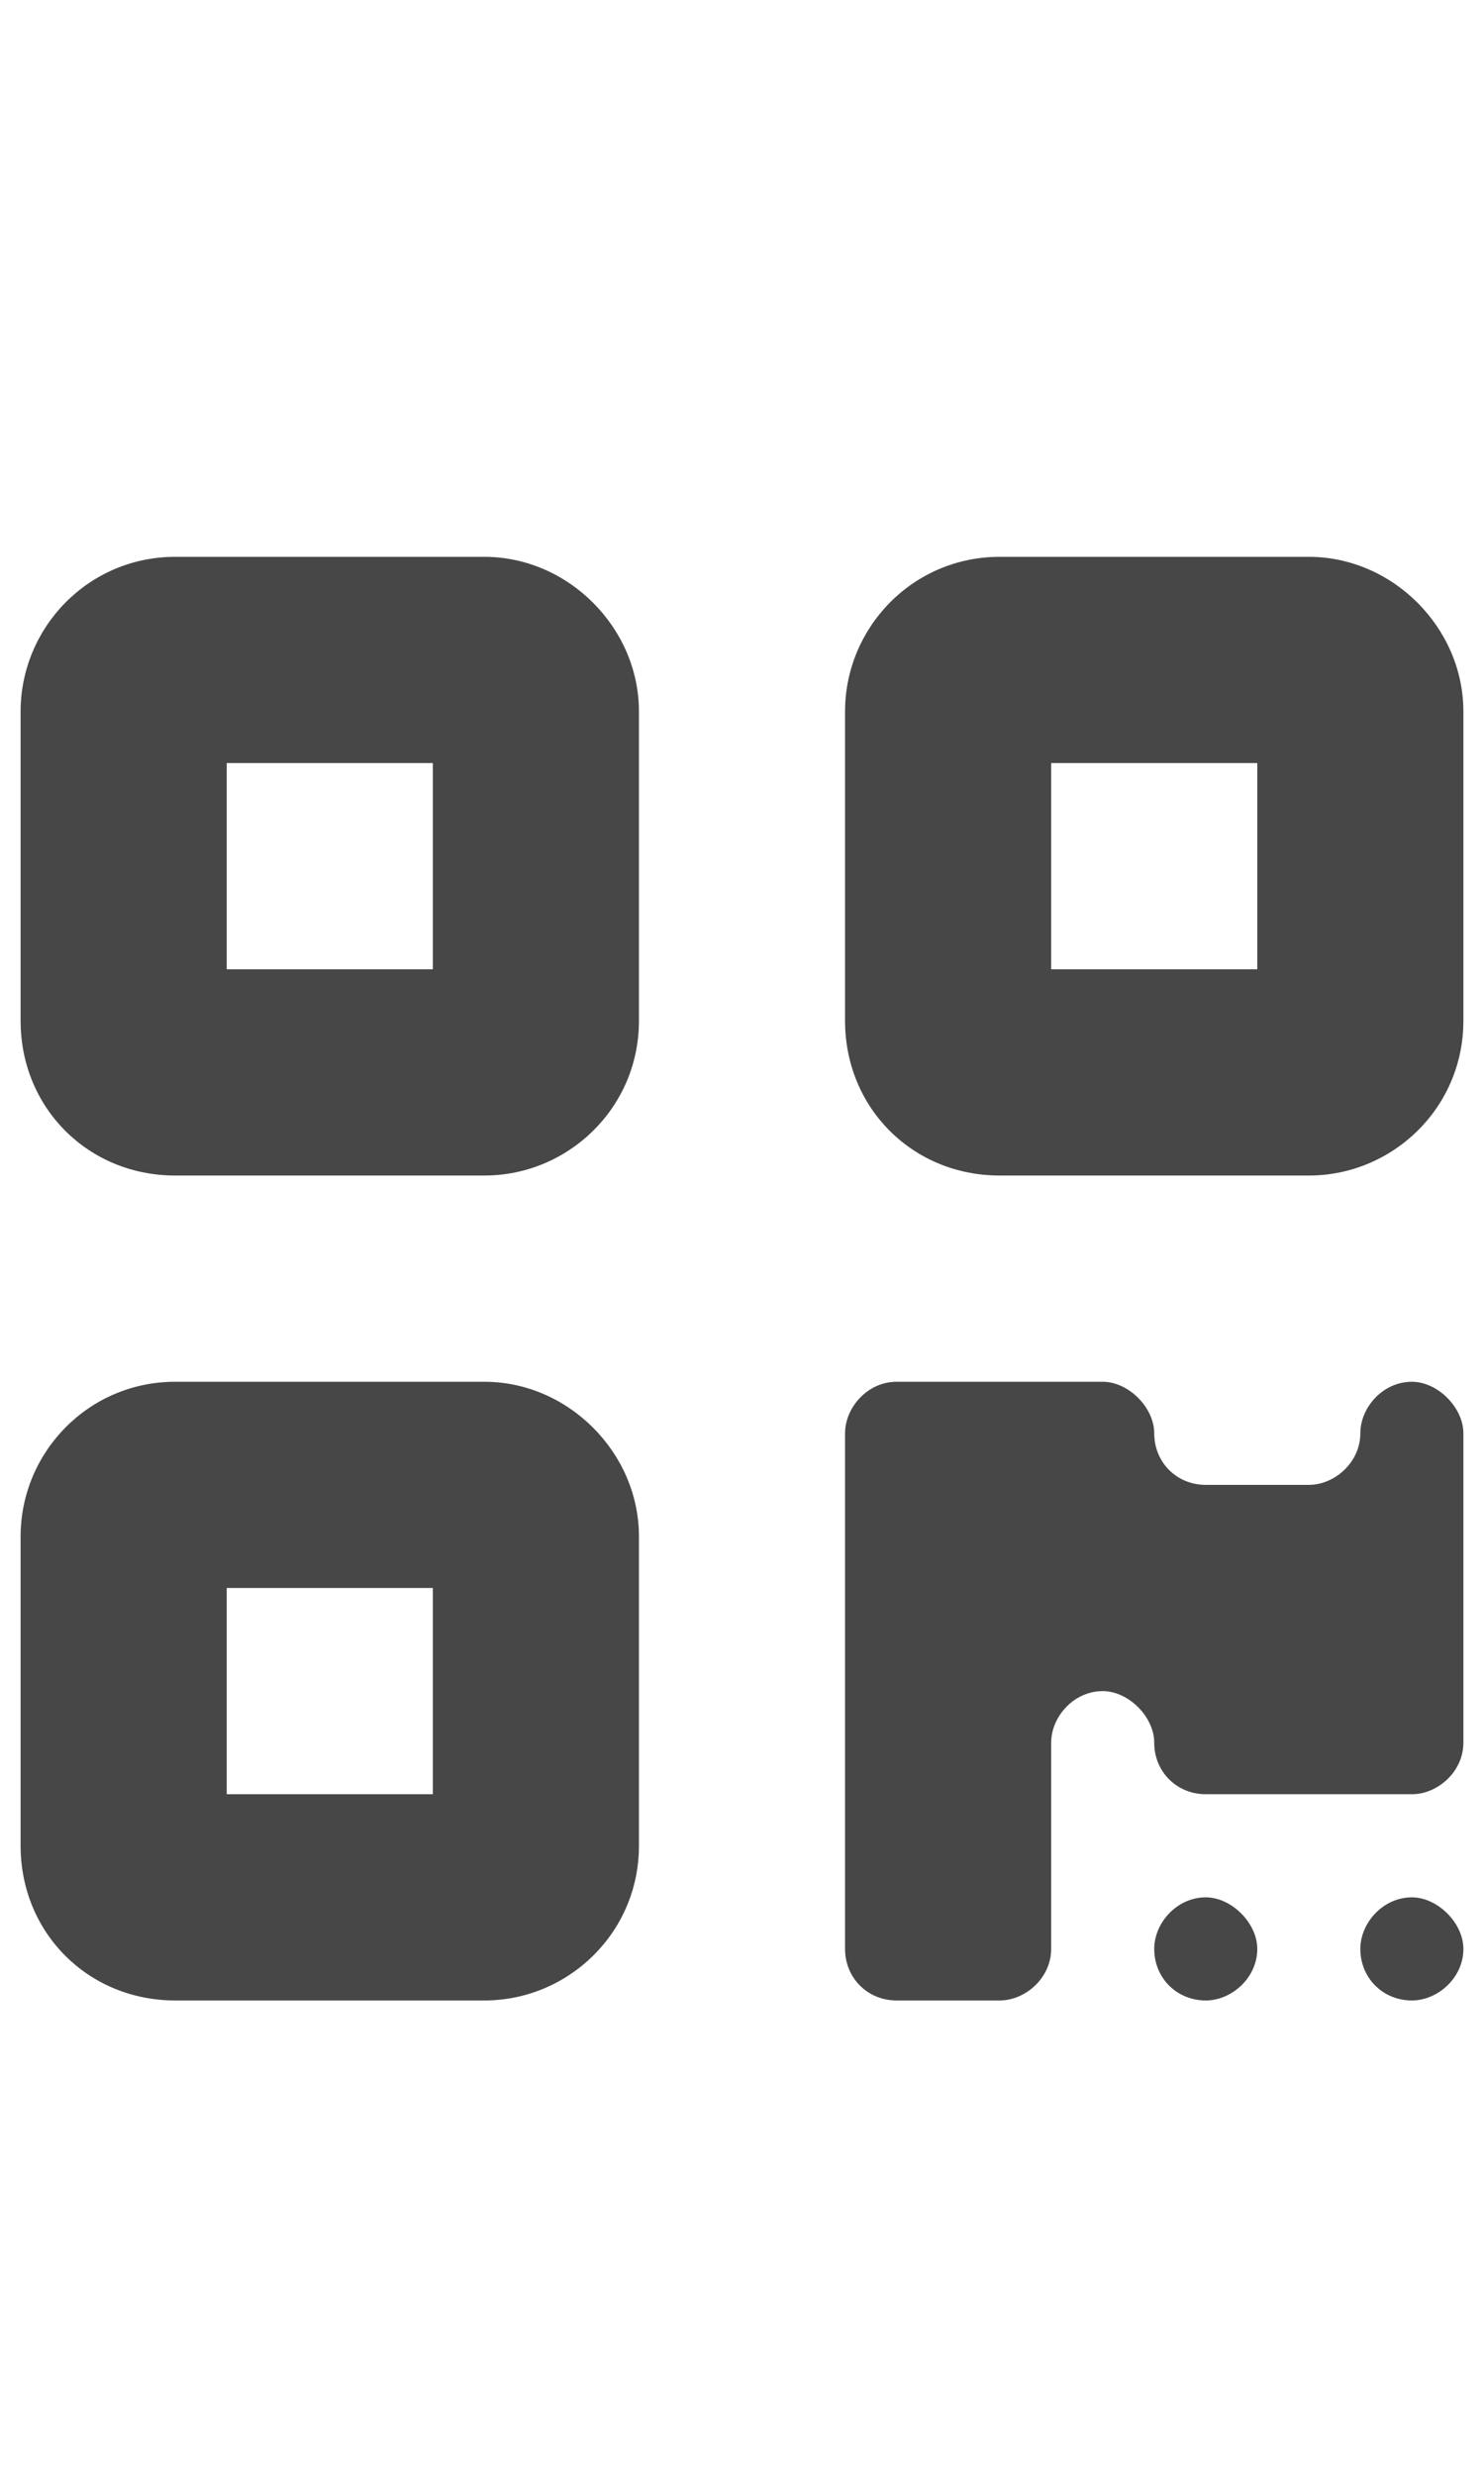 <svg width="18" height="30" viewBox="0 0 18 30" fill="none" xmlns="http://www.w3.org/2000/svg">
<g id="label-paired / lg / qrcode-lg / fill" clip-path="url(#clip0_2556_17033)">
<path id="icon" d="M0.25 8.625C0.25 7.609 1.07 6.75 2.125 6.75H5.875C6.891 6.75 7.75 7.609 7.75 8.625V12.375C7.75 13.43 6.891 14.25 5.875 14.25H2.125C1.07 14.25 0.25 13.43 0.25 12.375V8.625ZM2.75 9.25V11.75H5.25V9.25H2.75ZM0.25 18.625C0.25 17.609 1.07 16.75 2.125 16.75H5.875C6.891 16.75 7.75 17.609 7.75 18.625V22.375C7.75 23.43 6.891 24.25 5.875 24.25H2.125C1.07 24.25 0.25 23.43 0.25 22.375V18.625ZM2.75 19.25V21.75H5.25V19.25H2.75ZM12.125 6.75H15.875C16.891 6.75 17.75 7.609 17.75 8.625V12.375C17.75 13.43 16.891 14.25 15.875 14.25H12.125C11.07 14.25 10.25 13.43 10.25 12.375V8.625C10.25 7.609 11.07 6.75 12.125 6.75ZM15.25 9.25H12.75V11.75H15.25V9.25ZM10.25 17.375C10.25 17.062 10.523 16.75 10.875 16.75H13.375C13.688 16.75 14 17.062 14 17.375C14 17.727 14.273 18 14.625 18H15.875C16.188 18 16.5 17.727 16.5 17.375C16.5 17.062 16.773 16.75 17.125 16.75C17.438 16.75 17.75 17.062 17.75 17.375V21.125C17.75 21.477 17.438 21.75 17.125 21.75H14.625C14.273 21.75 14 21.477 14 21.125C14 20.812 13.688 20.5 13.375 20.5C13.023 20.5 12.75 20.812 12.75 21.125V23.625C12.75 23.977 12.438 24.25 12.125 24.25H10.875C10.523 24.25 10.25 23.977 10.25 23.625V17.375ZM14.625 24.25C14.273 24.25 14 23.977 14 23.625C14 23.312 14.273 23 14.625 23C14.938 23 15.25 23.312 15.25 23.625C15.25 23.977 14.938 24.25 14.625 24.25ZM17.125 24.25C16.773 24.25 16.5 23.977 16.5 23.625C16.5 23.312 16.773 23 17.125 23C17.438 23 17.75 23.312 17.75 23.625C17.75 23.977 17.438 24.25 17.125 24.25Z" fill="black" fill-opacity="0.72"/>
</g>
<defs>
<clipPath id="clip0_2556_17033">
<rect width="18" height="30" fill="white"/>
</clipPath>
</defs>
</svg>
